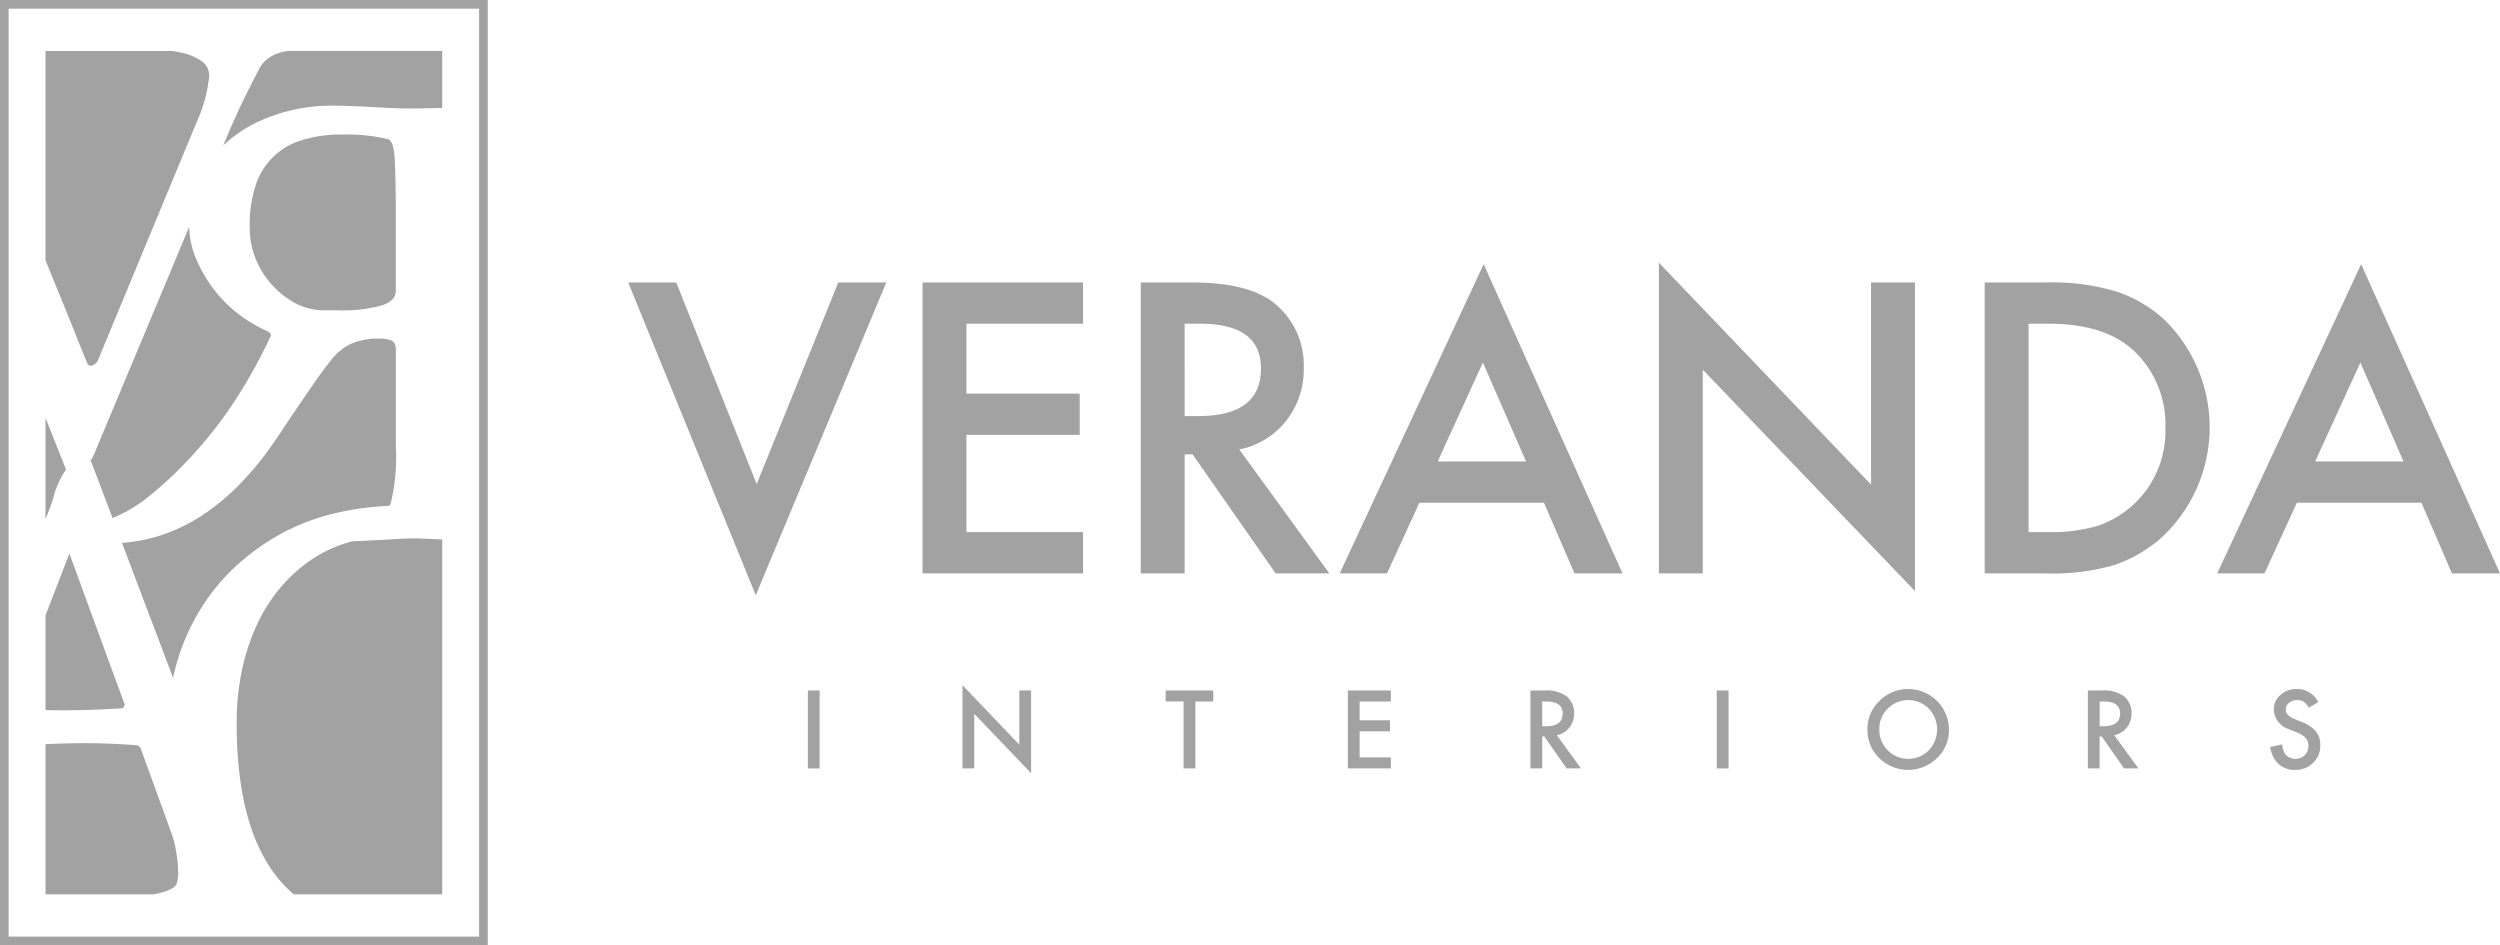 <svg xmlns="http://www.w3.org/2000/svg" width="275.865" height="104.306" viewBox="0 0 275.865 104.306">
  <g id="Grupo_16168" data-name="Grupo 16168" transform="translate(8496.865 -7172.694)">
    <g id="Grupo_16167" data-name="Grupo 16167" transform="translate(32 31)">
      <path id="Trazado_1" data-name="Trazado 1" d="M267.26,121H250.875a14.269,14.269,0,0,1-2.756-3.2,19.041,19.041,0,0,1-1.968-4.212,29.126,29.126,0,0,1-1.181-5.229,46.284,46.284,0,0,1-.393-6.246,28.6,28.6,0,0,1,.51-5.477,23.915,23.915,0,0,1,1.529-4.948,18.536,18.536,0,0,1,2.521-4.211,17.1,17.1,0,0,1,3.484-3.267,14.68,14.68,0,0,1,4.7-2.166c1.676-.073,3.141-.148,4.353-.222,1.048-.064,1.915-.1,2.583-.1.333,0,.626.008.867.024l2.136.088V121ZM235.5,121H223.484V104.429c1.563-.074,3.006-.112,4.291-.112,1.853,0,3.785.076,5.741.227a.612.612,0,0,1,.454.3l3.4,9.367a10.7,10.7,0,0,1,.529,2.077,13.954,13.954,0,0,1,.227,2.3,4.892,4.892,0,0,1-.038.6,5.055,5.055,0,0,1-.113.6c-.15.4-.684.732-1.586.982-.309.086-.608.159-.889.217Zm-10.366-20.311c-.429,0-.981-.008-1.647-.026V90.21l2.629-6.816,6.119,16.694-.226.378c-2.305.151-4.616.227-6.875.227m12.431-3.577h0l-5.643-14.9a18.084,18.084,0,0,0,4.484-.9,19.293,19.293,0,0,0,4.209-2.035,24.318,24.318,0,0,0,3.933-3.17,33.934,33.934,0,0,0,3.656-4.3c.381-.524.883-1.258,1.489-2.179s1.715-2.553,3.3-4.867c.771-1.108,1.467-2.048,2.07-2.8a6.168,6.168,0,0,1,2.107-1.707,7.532,7.532,0,0,1,3.232-.581,3.088,3.088,0,0,1,1.271.218c.313.143.472.487.472,1.017V71.588a21.7,21.7,0,0,1-.581,6.319,1.264,1.264,0,0,1-.147.227,30.988,30.988,0,0,0-6.679.986,23.662,23.662,0,0,0-5.708,2.34,24.973,24.973,0,0,0-5.137,3.9,22.722,22.722,0,0,0-3.777,4.976,23.924,23.924,0,0,0-2.556,6.778ZM223.484,79.6h0V68.418l2.232,5.627c.011.023.024.048.038.069a9.752,9.752,0,0,0-.7,1.2c-.251.551-.416.945-.491,1.171s-.151.489-.227.794a14.79,14.79,0,0,1-.569,1.586Zm7.4-.116h0l-2.349-6.21-.122-.041a6.464,6.464,0,0,0,.576-1.148l10.354-24.748a9.33,9.33,0,0,0,.584,3.085,15.112,15.112,0,0,0,4.4,6.186,16.044,16.044,0,0,0,3.514,2.2c.289.115.458.25.5.4a.378.378,0,0,1-.069.327A57.956,57.956,0,0,1,244.4,66.5a45.231,45.231,0,0,1-4.485,5.811,43.289,43.289,0,0,1-4.891,4.667,15.909,15.909,0,0,1-4.144,2.5Zm-2.4-16.817a.429.429,0,0,1-.372-.242c-.385-.913-.837-2.025-1.344-3.3s-1.1-2.75-1.779-4.395c-.513-1.249-1.019-2.492-1.507-3.693v-23.1h13.979c.305.043.641.1,1,.179a6.272,6.272,0,0,1,2.143.871,1.944,1.944,0,0,1,.944,1.707,16.044,16.044,0,0,1-1.381,5.084L229.274,62.058a1,1,0,0,1-.545.545.6.6,0,0,1-.244.063m27.341-6.115h-1.815a6.8,6.8,0,0,1-3.6-1.162,9.7,9.7,0,0,1-3.123-3.267,9.271,9.271,0,0,1-1.272-4.866,13.95,13.95,0,0,1,.635-4.417,7.607,7.607,0,0,1,5.083-5.048,14.244,14.244,0,0,1,4.449-.631,19.351,19.351,0,0,1,5.084.509c.434.1.69.891.762,2.36s.109,3.366.109,5.629v8.789c0,.7-.531,1.231-1.58,1.58a16.049,16.049,0,0,1-4.737.524M243.1,38.357h0l.416-.991c.627-1.494,1.25-2.875,1.852-4.1s1.183-2.377,1.707-3.377a3.41,3.41,0,0,1,1.232-1.31,4.975,4.975,0,0,1,1.938-.649H267.26v6.3l-1.991.033c-.4.014-.829.021-1.278.021-1.127,0-2.432-.044-3.879-.13-2.029-.12-3.739-.181-5.085-.181a19.136,19.136,0,0,0-7.518,1.524,14.668,14.668,0,0,0-4.414,2.869" transform="translate(-8747.328 7119.382)" fill="#a2a2a2"/>
      <path id="Trazado_2" data-name="Trazado 2" d="M252.327,104.305h-53.82V0h53.82Zm-52.868-.952h51.915V.952H199.459Z" transform="translate(-8727.372 7141.695)" fill="#a2a2a2"/>
    </g>
    <g id="Grupo_16166" data-name="Grupo 16166" transform="translate(163 -121)">
      <path id="Trazado_3" data-name="Trazado 3" d="M5.3,589.5l8.878,22.247,9-22.247h5.3L14.076,624.012,0,589.5Z" transform="translate(-8590.545 6735.364)" fill="#a2a2a2"/>
      <path id="Trazado_4" data-name="Trazado 4" d="M122.236,594.051H109.365v7.714h12.5v4.553h-12.5v10.729h12.871V621.6H104.521V589.5h17.715Z" transform="translate(-8662.589 6735.364)" fill="#a2a2a2"/>
      <path id="Trazado_5" data-name="Trazado 5" d="M192.883,607.919l9.938,13.681H196.9l-9.169-13.14h-.873V621.6h-4.844V589.5h5.676q6.362,0,9.19,2.391a8.786,8.786,0,0,1,3.119,7.028,9.118,9.118,0,0,1-1.955,5.863,8.711,8.711,0,0,1-5.156,3.14m-6.03-3.681h1.539q6.882,0,6.882-5.26,0-4.927-6.7-4.927h-1.726Z" transform="translate(-8716.001 6735.364)" fill="#a2a2a2"/>
      <path id="Trazado_6" data-name="Trazado 6" d="M275.21,609.33H261.467l-3.576,7.8h-5.218l15.885-34.119,15.324,34.119h-5.3Zm-1.975-4.553-4.761-10.916-4.99,10.916Z" transform="translate(-8764.707 6739.837)" fill="#a2a2a2"/>
      <path id="Trazado_7" data-name="Trazado 7" d="M366.027,616.757V582.472l23.412,24.492V584.655h4.845v34.057l-23.412-24.43v22.476Z" transform="translate(-8842.841 6740.207)" fill="#a2a2a2"/>
      <path id="Trazado_8" data-name="Trazado 8" d="M481.724,621.6V589.5h6.737a24.533,24.533,0,0,1,7.652.957,14.327,14.327,0,0,1,5.468,3.182,16.6,16.6,0,0,1-.208,23.89,15.113,15.113,0,0,1-5.448,3.181,24.773,24.773,0,0,1-7.547.894Zm4.845-4.553h2.183a18.2,18.2,0,0,0,5.427-.687,11.015,11.015,0,0,0,7.485-10.811,11.156,11.156,0,0,0-3.534-8.567q-3.181-2.932-9.377-2.931h-2.183Z" transform="translate(-8922.589 6735.364)" fill="#a2a2a2"/>
      <path id="Trazado_9" data-name="Trazado 9" d="M586.835,609.33H573.092l-3.576,7.8H564.3l15.884-34.119,15.324,34.119h-5.3Zm-1.975-4.553L580.1,593.861l-4.989,10.916Z" transform="translate(-8979.506 6739.837)" fill="#a2a2a2"/>
      <rect id="Rectángulo_1" data-name="Rectángulo 1" width="1.298" height="8.603" transform="translate(-8570.72 7369.885)" fill="#a2a2a2"/>
      <path id="Trazado_10" data-name="Trazado 10" d="M118.707,741.706v-9.188l6.274,6.563V733.1h1.3v9.127l-6.274-6.547v6.023Z" transform="translate(-8672.368 6636.782)" fill="#a2a2a2"/>
      <path id="Trazado_11" data-name="Trazado 11" d="M194.154,735.621V743h-1.3v-7.383h-1.978V734.4h5.249v1.22Z" transform="translate(-8722.114 6635.484)" fill="#a2a2a2"/>
      <path id="Trazado_12" data-name="Trazado 12" d="M260.319,735.621H256.87v2.067h3.349v1.22H256.87v2.875h3.449V743h-4.747v-8.6h4.747Z" transform="translate(-8766.706 6635.484)" fill="#a2a2a2"/>
      <path id="Trazado_13" data-name="Trazado 13" d="M323.322,739.338,325.985,743H324.4l-2.457-3.522h-.234V743h-1.3v-8.6h1.521a3.8,3.8,0,0,1,2.463.641,2.353,2.353,0,0,1,.836,1.883,2.445,2.445,0,0,1-.524,1.571,2.335,2.335,0,0,1-1.382.841m-1.616-.986h.412q1.844,0,1.844-1.41,0-1.32-1.794-1.321h-.462Z" transform="translate(-8811.396 6635.484)" fill="#a2a2a2"/>
      <rect id="Rectángulo_2" data-name="Rectángulo 2" width="1.298" height="8.603" transform="translate(-8470.425 7369.885)" fill="#a2a2a2"/>
      <path id="Trazado_14" data-name="Trazado 14" d="M440.109,738.305a4.214,4.214,0,0,1,1.332-3.12,4.383,4.383,0,0,1,3.187-1.3,4.5,4.5,0,0,1,4.474,4.474,4.23,4.23,0,0,1-1.326,3.148,4.546,4.546,0,0,1-6.207.145,4.228,4.228,0,0,1-1.46-3.343m1.309.017a3.11,3.11,0,0,0,.958,2.346,3.175,3.175,0,0,0,4.485-.017,3.339,3.339,0,0,0,.011-4.614,3.208,3.208,0,0,0-4.53,0,3.1,3.1,0,0,0-.925,2.284" transform="translate(-8893.904 6635.842)" fill="#a2a2a2"/>
      <path id="Trazado_15" data-name="Trazado 15" d="M521.291,739.338,523.954,743h-1.588l-2.457-3.522h-.234V743h-1.3v-8.6H519.9a3.8,3.8,0,0,1,2.463.641,2.353,2.353,0,0,1,.836,1.883,2.445,2.445,0,0,1-.524,1.571,2.335,2.335,0,0,1-1.382.841m-1.616-.986h.412q1.844,0,1.844-1.41,0-1.32-1.794-1.321h-.462Z" transform="translate(-8947.854 6635.484)" fill="#a2a2a2"/>
      <path id="Trazado_16" data-name="Trazado 16" d="M588.471,735.312l-1.053.624a1.813,1.813,0,0,0-.563-.668,1.313,1.313,0,0,0-.719-.178,1.326,1.326,0,0,0-.9.306.949.949,0,0,0-.356.758q0,.63.936,1.014l.858.351a3.666,3.666,0,0,1,1.532,1.034,2.329,2.329,0,0,1,.485,1.5,2.63,2.63,0,0,1-.791,1.961,2.717,2.717,0,0,1-1.978.78,2.646,2.646,0,0,1-1.85-.663,3.054,3.054,0,0,1-.9-1.867l1.315-.29a2.235,2.235,0,0,0,.312,1.048,1.483,1.483,0,0,0,2.178.15,1.407,1.407,0,0,0,.4-1.031,1.448,1.448,0,0,0-.07-.46,1.168,1.168,0,0,0-.217-.384,1.736,1.736,0,0,0-.382-.329,3.677,3.677,0,0,0-.557-.293l-.83-.345a2.389,2.389,0,0,1-1.766-2.184,2.072,2.072,0,0,1,.741-1.621,2.676,2.676,0,0,1,1.844-.657,2.575,2.575,0,0,1,2.324,1.449" transform="translate(-8992.52 6635.855)" fill="#a2a2a2"/>
    </g>
  </g>
</svg>
